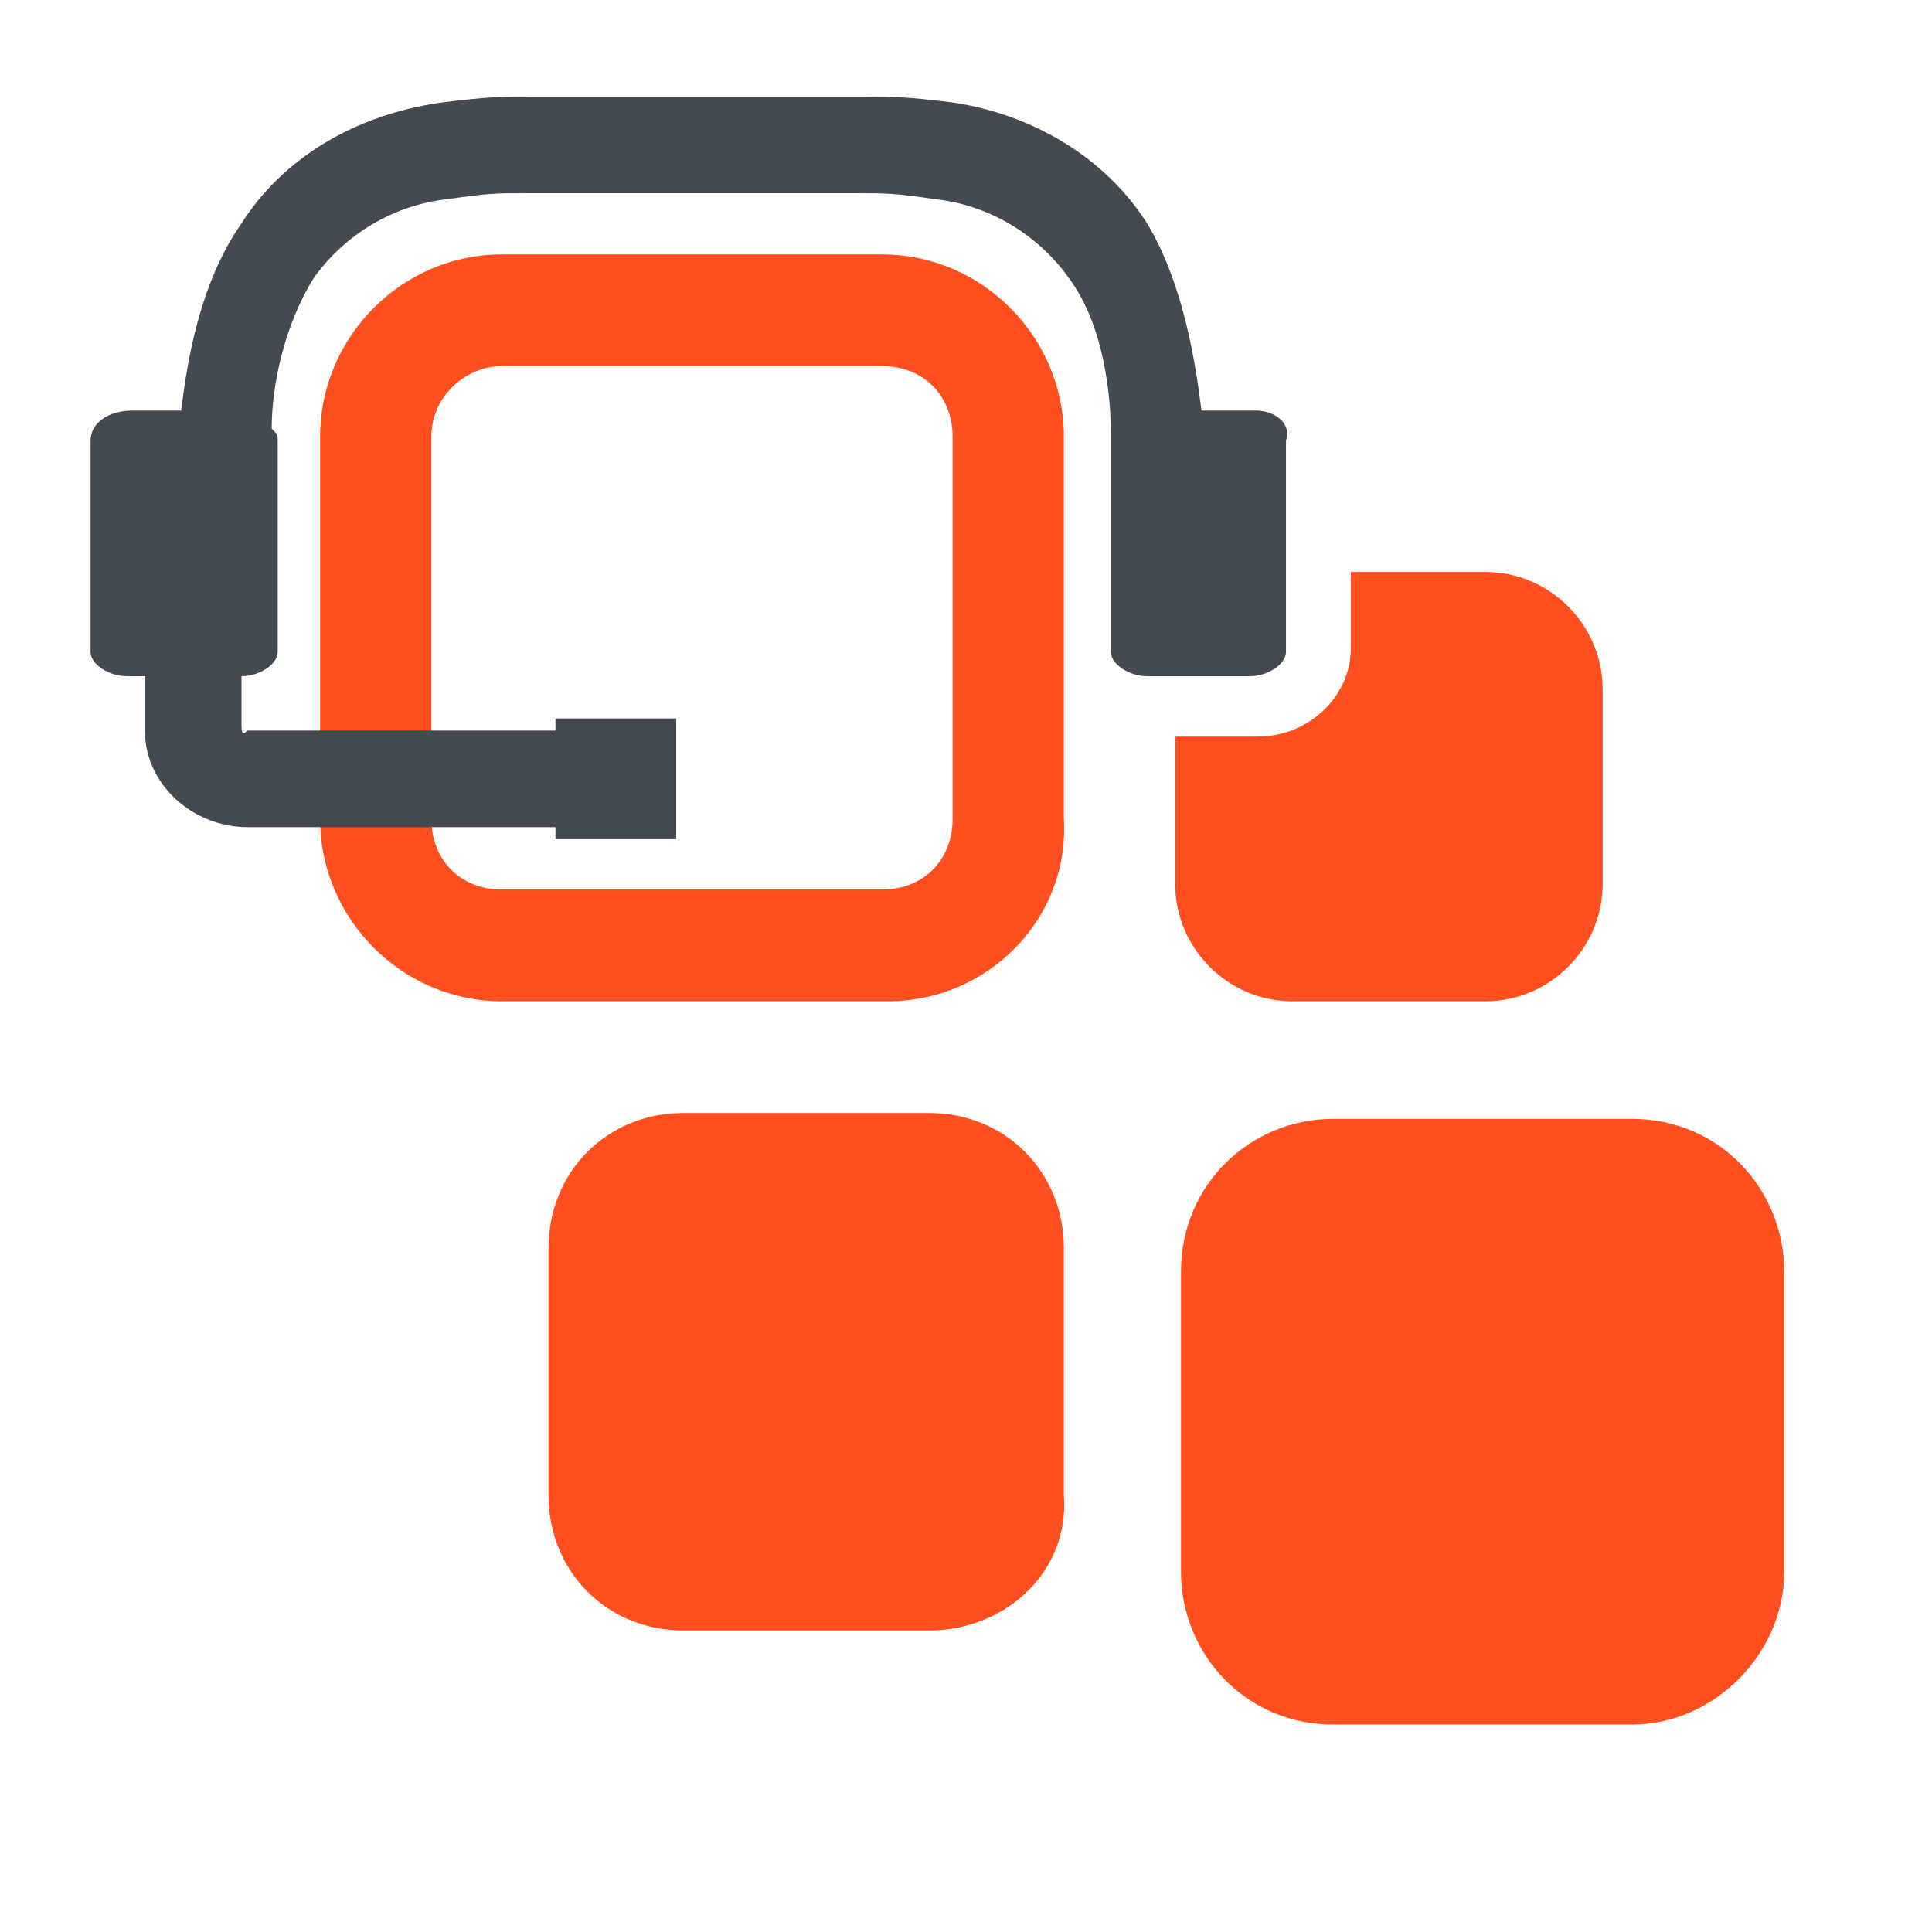 <?xml version="1.0" encoding="utf-8"?>
<!-- Generator: Adobe Illustrator 24.3.0, SVG Export Plug-In . SVG Version: 6.00 Build 0)  -->
<svg version="1.1"
	 id="Layer_1" xmlns:cc="http://creativecommons.org/ns#" xmlns:dc="http://purl.org/dc/elements/1.1/" xmlns:inkscape="http://www.inkscape.org/namespaces/inkscape" xmlns:rdf="http://www.w3.org/1999/02/22-rdf-syntax-ns#" xmlns:sodipodi="http://sodipodi.sourceforge.net/DTD/sodipodi-0.dtd" xmlns:svg="http://www.w3.org/2000/svg"
	 xmlns="http://www.w3.org/2000/svg" xmlns:xlink="http://www.w3.org/1999/xlink" x="0px" y="0px" viewBox="0 0 32 32"
	 style="enable-background:new 0 0 32 32;" xml:space="preserve">
<style type="text/css">
	.st0{fill:#FF4F1F;}
	.st1{fill:#444A52;}
</style>
<sodipodi:namedview  bordercolor="#666666" borderopacity="1" gridtolerance="10" guidetolerance="10" id="namedview142" inkscape:current-layer="layer5" inkscape:cx="7.7301587" inkscape:cy="16" inkscape:pageopacity="0" inkscape:pageshadow="2" inkscape:window-height="1395" inkscape:window-maximized="0" inkscape:window-width="2560" inkscape:window-x="0" inkscape:window-y="23" inkscape:zoom="31.5" objecttolerance="10" pagecolor="#ffffff" showgrid="true">
	<inkscape:grid  id="grid999" type="xygrid"></inkscape:grid>
</sodipodi:namedview>
<g id="g139" transform="matrix(0.97,0,0,0.974,0.937,0.805)">
	<path id="path131" class="st0" d="M14.2,16.2H7.6c-1.7,0-3.1-1.4-3.1-3.1c0,0,0,0,0,0V6.6c0-1.7,1.4-3.1,3.1-3.1h6.5
		c1.7,0,3.1,1.4,3.1,3.1v6.5C17.3,14.8,15.9,16.2,14.2,16.2C14.2,16.2,14.2,16.2,14.2,16.2z M7.6,5.4C7,5.4,6.4,5.9,6.4,6.6v6.5
		c0,0.7,0.5,1.2,1.2,1.2l0,0h6.5c0.7,0,1.2-0.5,1.2-1.2c0,0,0,0,0,0V6.6c0-0.7-0.5-1.2-1.2-1.2l0,0H7.6z"/>
	<g>
		<path class="st0" d="M24.4,8.9h-2.3v1.3c0,0.8-0.7,1.5-1.6,1.5h-1.4v2.5c0,1.1,0.9,2,2,2h3.3c1.1,0,2-0.9,2-2v-3.3
			C26.4,9.8,25.5,8.9,24.4,8.9z"/>
	</g>
	<path id="path135" class="st0" d="M14.9,26.9h-4.2c-1.3,0-2.3-1-2.3-2.3c0,0,0,0,0,0v-4.2c0-1.3,1-2.3,2.3-2.3c0,0,0,0,0,0h4.2
		c1.3,0,2.3,1,2.3,2.3l0,0v4.2C17.3,25.9,16.2,26.9,14.9,26.9z"/>
	<path id="path137" class="st0" d="M26.9,28.5h-5.1c-1.5,0-2.6-1.2-2.6-2.6v-5.1c0-1.5,1.2-2.6,2.6-2.6h5.1c1.5,0,2.6,1.2,2.6,2.6
		v5.1C29.5,27.3,28.3,28.5,26.9,28.5C26.9,28.5,26.9,28.5,26.9,28.5z"/>
</g>
<g id="layer4" inkscape:groupmode="layer" inkscape:label="base">
</g>
<path class="st1" d="M20.8,6.8h-0.9C19.8,6,19.6,4.7,19,3.7c-0.7-1.1-1.9-1.8-3.2-2c-0.8-0.1-1-0.1-1.5-0.1l-0.5,0l-5,0
	c-0.5,0-0.7,0-1.5,0.1C5.9,1.9,4.7,2.6,4,3.7C3.3,4.7,3.1,6,3,6.8H2.2C1.8,6.8,1.5,7,1.5,7.3v3.5c0,0.2,0.3,0.4,0.6,0.4h0.3l0,0.9
	c0,0.9,0.8,1.6,1.7,1.6c0,0,0,0,0,0l5.1,0l0,0.2l2,0l0-2l-2,0l0,0.2l-5.1,0c0,0,0,0,0,0C4,12.2,4,12.1,4,12l0-0.8h0
	c0.3,0,0.6-0.2,0.6-0.4V7.3c0-0.1,0-0.1-0.1-0.2c0-0.7,0.2-1.7,0.7-2.5c0.5-0.7,1.3-1.2,2.2-1.3c0.7-0.1,0.8-0.1,1.3-0.1l0.5,0l5,0
	c0.5,0,0.6,0,1.3,0.1c0.9,0.1,1.7,0.6,2.2,1.3c0.6,0.8,0.7,2,0.7,2.6c0,0,0,0.1,0,0.1v3.5c0,0.2,0.3,0.4,0.6,0.4h1.7
	c0.3,0,0.6-0.2,0.6-0.4V7.3C21.4,7,21.1,6.8,20.8,6.8z"/>
</svg>
